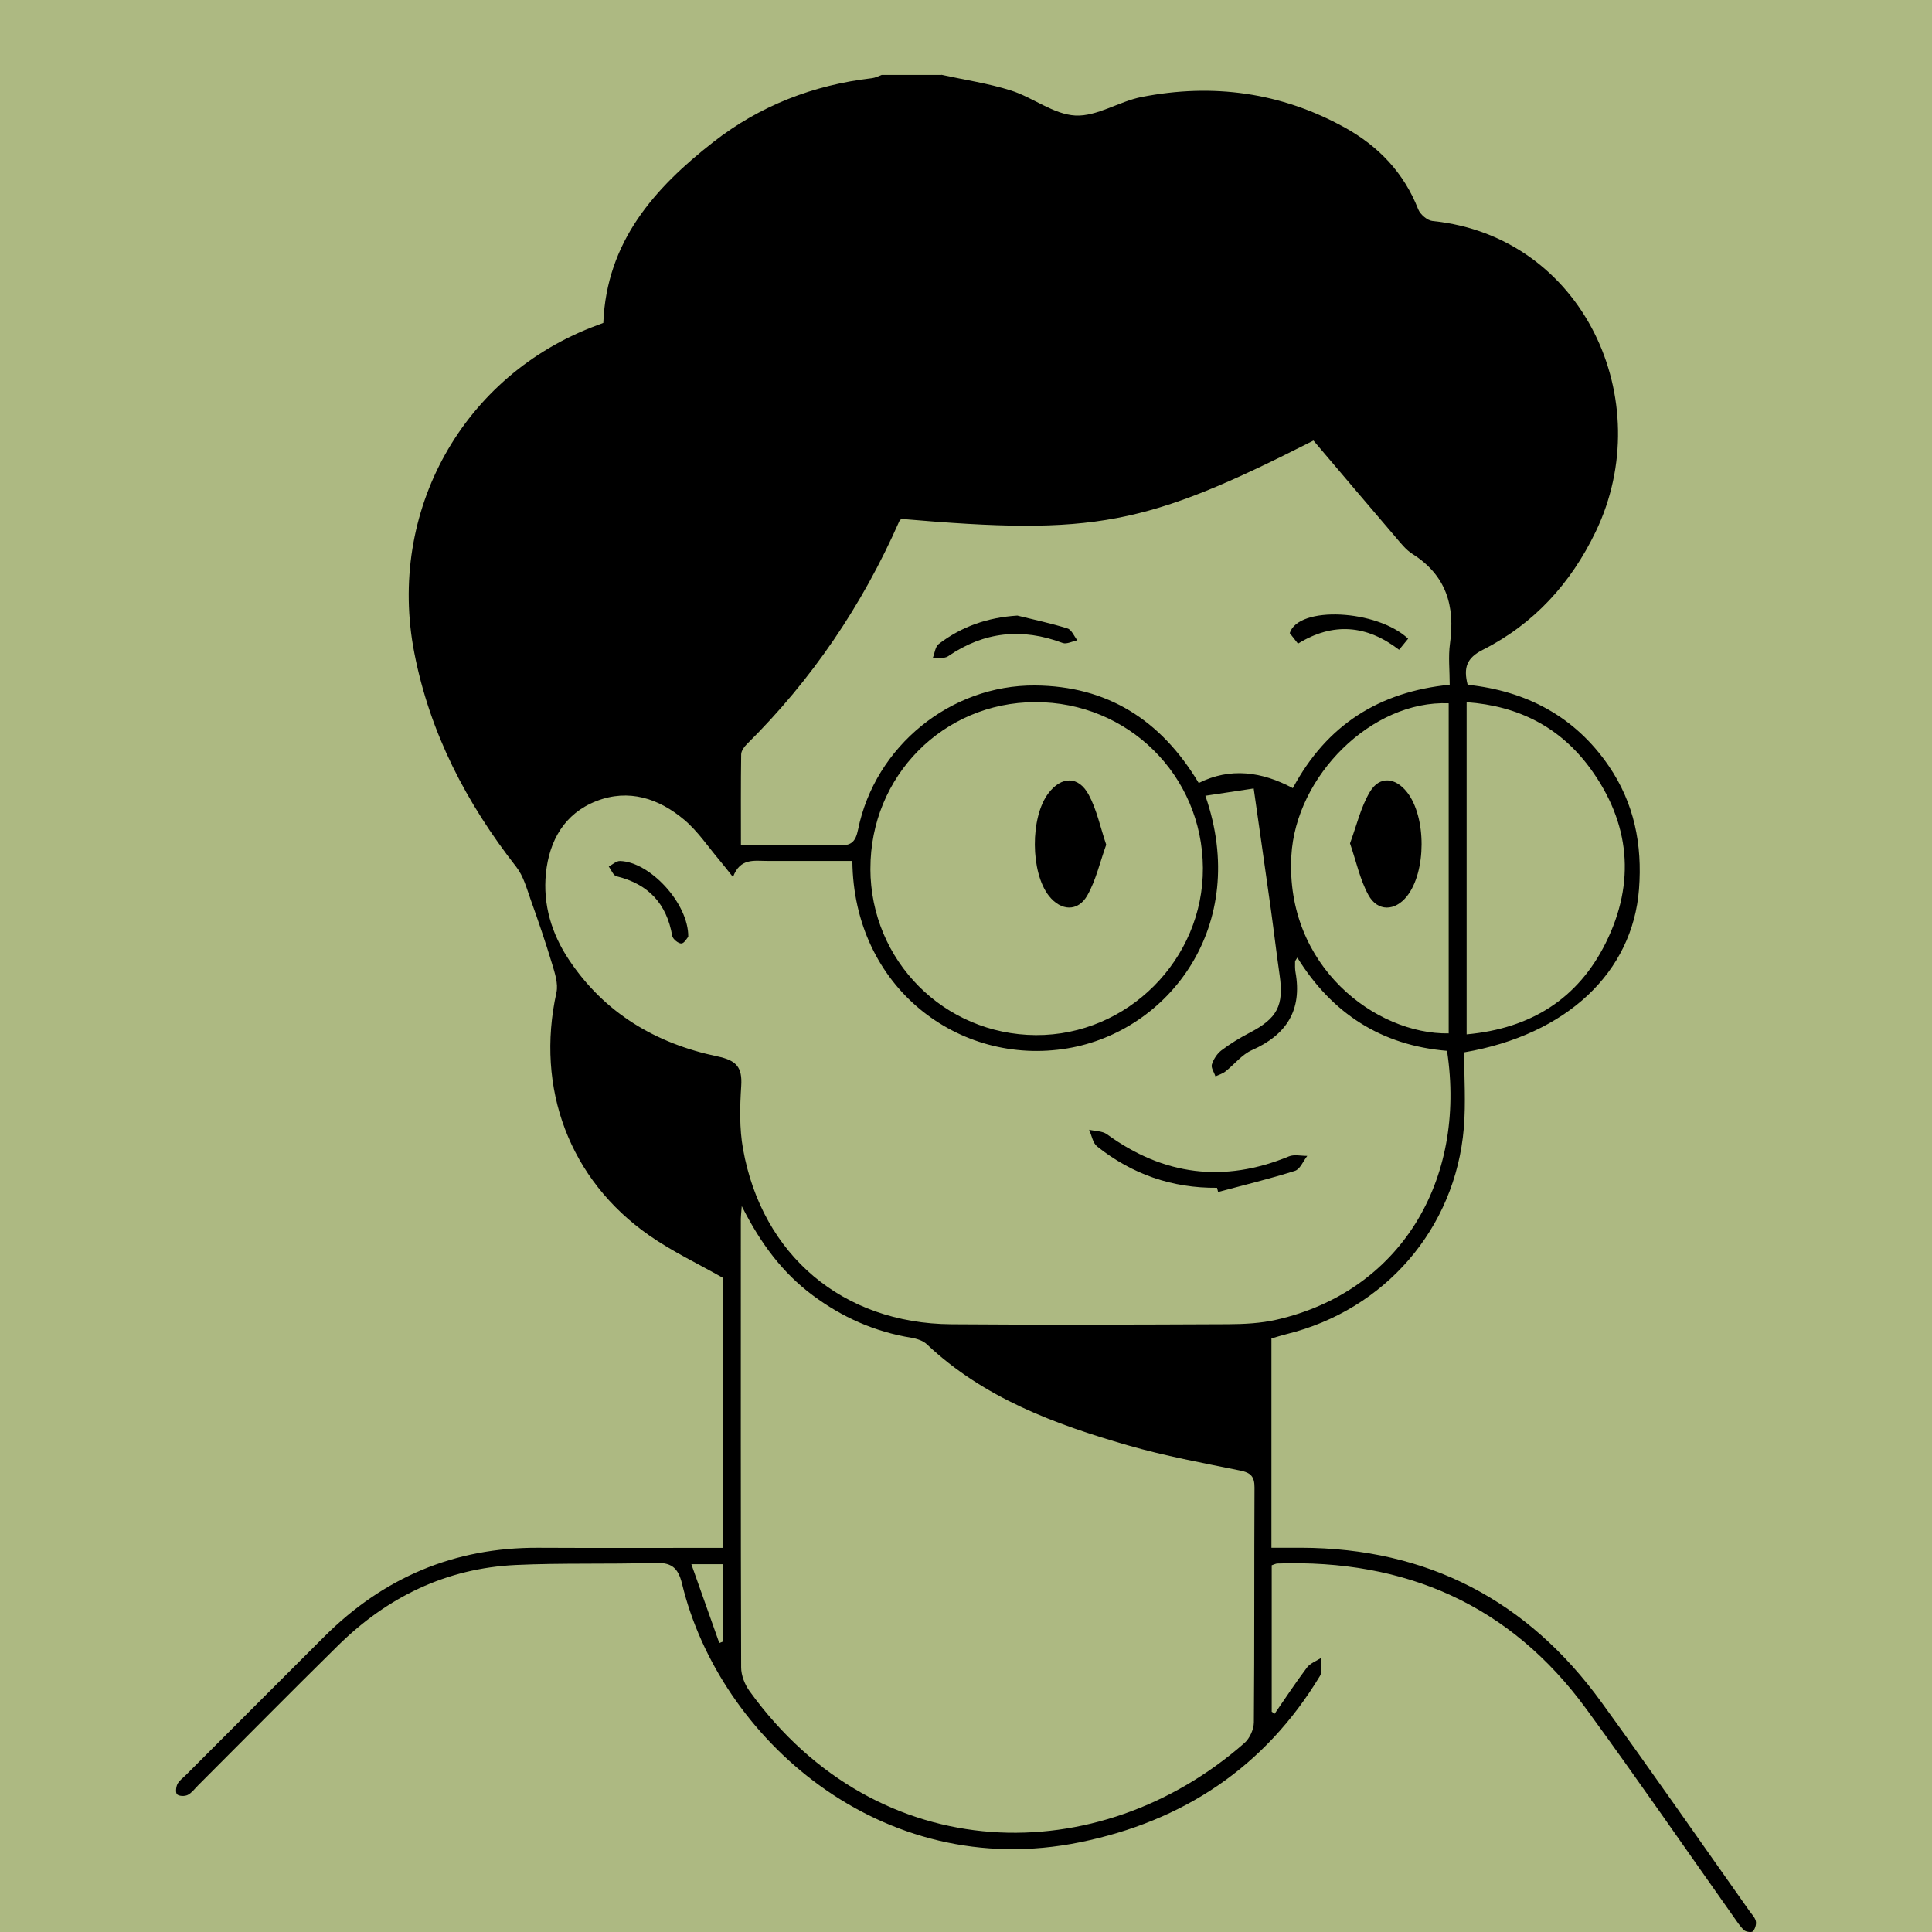 <?xml version="1.0" encoding="UTF-8"?><svg id="Calque_2" xmlns="http://www.w3.org/2000/svg" viewBox="0 0 550 550"><defs><style>.cls-1{fill:#adb982;}</style></defs><g id="Calque_1-2"><g><rect class="cls-1" width="550" height="550"/><g><path d="m267.97,21.28c6.61,1.45,13.37,2.44,19.8,4.47,6.29,1.99,12.14,6.81,18.36,7.13,6.17.32,12.43-4.01,18.85-5.27,20.24-3.97,39.69-1.35,57.85,8.7,9.58,5.3,16.82,12.84,20.9,23.26.57,1.46,2.58,3.19,4.07,3.34,42.98,4.36,64.4,51.18,46.46,88.45-7.06,14.68-17.58,26.26-32.15,33.63-4.56,2.31-5.55,5.05-4.3,9.95,16.56,1.75,30.46,8.91,40.17,23.11,7.24,10.59,9.59,22.38,8.61,35.08-1.81,23.57-20.45,41.42-49.78,46.45,0,7.03.51,14.33-.09,21.54-2.39,28.6-22.48,51.77-50.41,58.66-1.43.35-2.83.81-4.36,1.25v59.58c2.91,0,5.67,0,8.44,0,35.99.09,64.47,14.97,85.51,43.98,14.25,19.64,28.09,39.58,42.11,59.4.67.95,1.61,1.87,1.84,2.93.19.9-.21,2.21-.83,2.89-.35.38-1.99.17-2.52-.33-1.19-1.12-2.09-2.56-3.05-3.91-13.92-19.67-27.6-39.53-41.81-58.99-21.72-29.76-51.57-42.73-88-41.48-.47.02-.92.28-1.61.5v41.69c.28.19.56.38.84.57,3.04-4.4,5.98-8.87,9.19-13.14.92-1.22,2.63-1.83,3.98-2.72-.06,1.73.5,3.84-.29,5.13-15.69,25.95-38.9,41.33-68.32,47.33-56.71,11.57-102.73-29.86-113.25-73.53-1.2-4.96-3.26-6.16-7.99-6.01-13.12.43-26.28-.02-39.4.6-19.76.94-36.53,9.11-50.54,22.91-13.39,13.19-26.6,26.57-39.89,39.86-.94.94-1.78,2.12-2.91,2.69-.83.42-2.38.39-3.02-.14-.49-.41-.35-2.07.06-2.91.48-1,1.53-1.72,2.35-2.54,13.17-13.18,26.33-26.37,39.52-39.53,16.81-16.76,36.99-25.36,60.83-25.24,17.43.09,34.86.02,52.62.02v-76.86c-6.98-3.97-14.35-7.45-20.95-12.05-22.79-15.87-32.45-41.95-26.46-69.17.56-2.54-.46-5.59-1.26-8.24-1.85-6.14-3.93-12.22-6.09-18.26-1.13-3.17-2.05-6.67-4.06-9.24-14.22-18.2-24.6-38.09-29.05-60.98-7.83-40.24,13.82-79.18,52.17-93.29.6-.22,1.2-.45,1.64-.62.92-23.14,14.58-38.42,31.35-51.52,13.21-10.32,28.44-16.23,45.16-18.16.94-.11,1.83-.61,2.74-.93,5.66,0,11.31,0,16.97,0Zm-25.31,223.81c-8.34,0-16.3,0-24.26,0-3.7,0-7.71-.9-9.73,4.59-1.6-2-2.65-3.38-3.77-4.7-3.32-3.92-6.23-8.33-10.11-11.6-7.23-6.09-15.81-8.92-25.03-5.32-9.08,3.54-13.41,11.29-14.35,20.58-.89,8.83,1.6,17.15,6.54,24.56,10.13,15.21,24.76,23.86,42.27,27.53,5.41,1.13,7.14,3.05,6.79,8.43-.39,5.94-.53,12.08.51,17.9,5.41,30.32,28.41,49.68,59.22,49.93,26.27.21,52.54.1,78.81-.01,4.62-.02,9.36-.26,13.84-1.28,35-7.97,54.2-39.39,48.55-76.55-18.65-1.55-32.72-10.59-42.61-26.54-.38.64-.65.89-.65,1.14-.01,1-.05,2.01.12,2.99,1.94,10.8-2.51,17.83-12.39,22.2-2.86,1.26-5.02,4.09-7.58,6.1-.8.63-1.87.93-2.81,1.38-.38-1.14-1.32-2.45-1.03-3.38.47-1.5,1.49-3.09,2.73-4.03,2.49-1.89,5.21-3.54,7.99-4.99,7.9-4.1,9.83-7.75,8.57-16.44-.9-6.24-1.63-12.51-2.5-18.76-1.56-11.16-3.17-22.31-4.88-34.36-4.78.72-9.16,1.39-13.76,2.08,12.86,37-10.45,67.07-39.22,71.9-30.96,5.2-60.95-17.38-61.27-53.34Zm-31.5,98.28c-.17,2.29-.26,2.95-.26,3.6,0,42.57-.05,85.14.09,127.7,0,2.27,1.03,4.88,2.39,6.76,36.73,50.86,99.58,51.1,140.89,14.77,1.5-1.32,2.66-3.88,2.68-5.88.19-22.28.06-44.56.18-66.84.02-3.14-1.06-4.24-4.09-4.85-10.71-2.17-21.49-4.16-31.97-7.18-20.81-6-41.01-13.47-57.23-28.77-1.1-1.04-2.9-1.6-4.46-1.86-10.36-1.7-19.64-5.82-28.03-12.08-8.52-6.36-14.75-14.6-20.18-25.37Zm130.07-120.45c8.98-4.52,18.02-3.26,26.81,1.45,9.68-18.08,24.67-27.44,44.66-29.44,0-4.1-.44-7.97.08-11.71,1.5-10.71-1.07-19.44-10.65-25.5-1.92-1.21-3.42-3.16-4.93-4.93-7.77-9.07-15.49-18.2-23.28-27.37-47.89,24.32-62.28,27.06-117.33,22.3-.21.24-.49.45-.61.73-10.51,23.84-24.84,45.06-43.38,63.41-.76.76-1.59,1.91-1.6,2.89-.13,8.44-.07,16.87-.07,25.85,9.66,0,18.78-.13,27.89.07,3.46.08,4.72-.9,5.46-4.53,4.82-23.66,26.29-41.19,50.39-41,20.49.16,35.77,9.73,46.57,27.75Zm-93.45,24.39c.05,26.19,20.97,47.22,47.11,47.36,26.07.14,47.7-21.52,47.55-47.6-.16-26.36-21.35-47.28-47.79-47.19-26.17.09-46.91,21.09-46.86,47.43Zm169.74,47.15c18.31-1.67,31.7-10.14,39.6-26.03,8.56-17.21,6.94-34.19-4.43-49.72-8.54-11.66-20.37-17.76-35.17-18.81v94.56Zm-5.11-.28v-93.97c-21.88-.9-43.54,20.66-44.79,43.44-1.74,31.5,24.12,50.88,44.79,50.53Zm-215.6,151.11c2.87,8.11,5.41,15.28,7.96,22.45.36-.14.73-.29,1.09-.43v-22.02h-9.04Z"/><path d="m346.46,338.14c-12.78.12-24.19-3.86-34.14-11.78-1.23-.98-1.53-3.14-2.27-4.75,1.71.41,3.77.34,5.08,1.29,16.12,11.73,33.29,13.92,51.77,6.31,1.52-.63,3.5-.13,5.26-.15-1.16,1.47-2.04,3.79-3.52,4.26-7.2,2.28-14.57,4.06-21.87,6.01-.1-.4-.21-.8-.31-1.2Z"/><path d="m195.93,266.68c-.33.35-1.11,1.86-1.95,1.9-.87.04-2.45-1.25-2.61-2.15-1.58-9.21-6.82-14.78-15.89-16.98-.9-.22-1.46-1.81-2.18-2.77,1.07-.55,2.15-1.6,3.21-1.57,8.47.21,19.53,12.06,19.42,21.57Z"/><path d="m289.62,175.24c4.78,1.18,9.6,2.2,14.29,3.67,1.16.37,1.87,2.2,2.78,3.37-1.4.28-3.04,1.18-4.17.76-11.57-4.35-22.38-3.24-32.63,3.79-1.05.72-2.87.34-4.34.46.54-1.34.69-3.19,1.68-3.95,6.51-4.99,13.91-7.56,22.38-8.1Z"/><path d="m369.51,183.23c-.9-1.15-1.68-2.15-2.35-3,2.48-7.86,24.84-6.72,33.71,1.59-.79.97-1.59,1.95-2.58,3.16-9.2-7.07-18.76-7.93-28.78-1.75Z"/><path d="m314.92,240.47c-1.8,5.01-2.92,10.08-5.36,14.4-2.69,4.77-7.56,4.49-10.97.15-5.26-6.71-5.34-22.35-.13-29.2,3.71-4.88,8.58-4.98,11.49.46,2.28,4.24,3.27,9.17,4.97,14.2Z"/><path d="m384.32,240.09c1.89-5.09,3.06-10.32,5.67-14.68,2.73-4.57,7.25-4.13,10.58.13,5.52,7.05,5.5,22.61-.04,29.6-3.38,4.27-8.34,4.46-10.98-.36-2.38-4.34-3.42-9.42-5.23-14.69Z"/></g></g></g></svg>